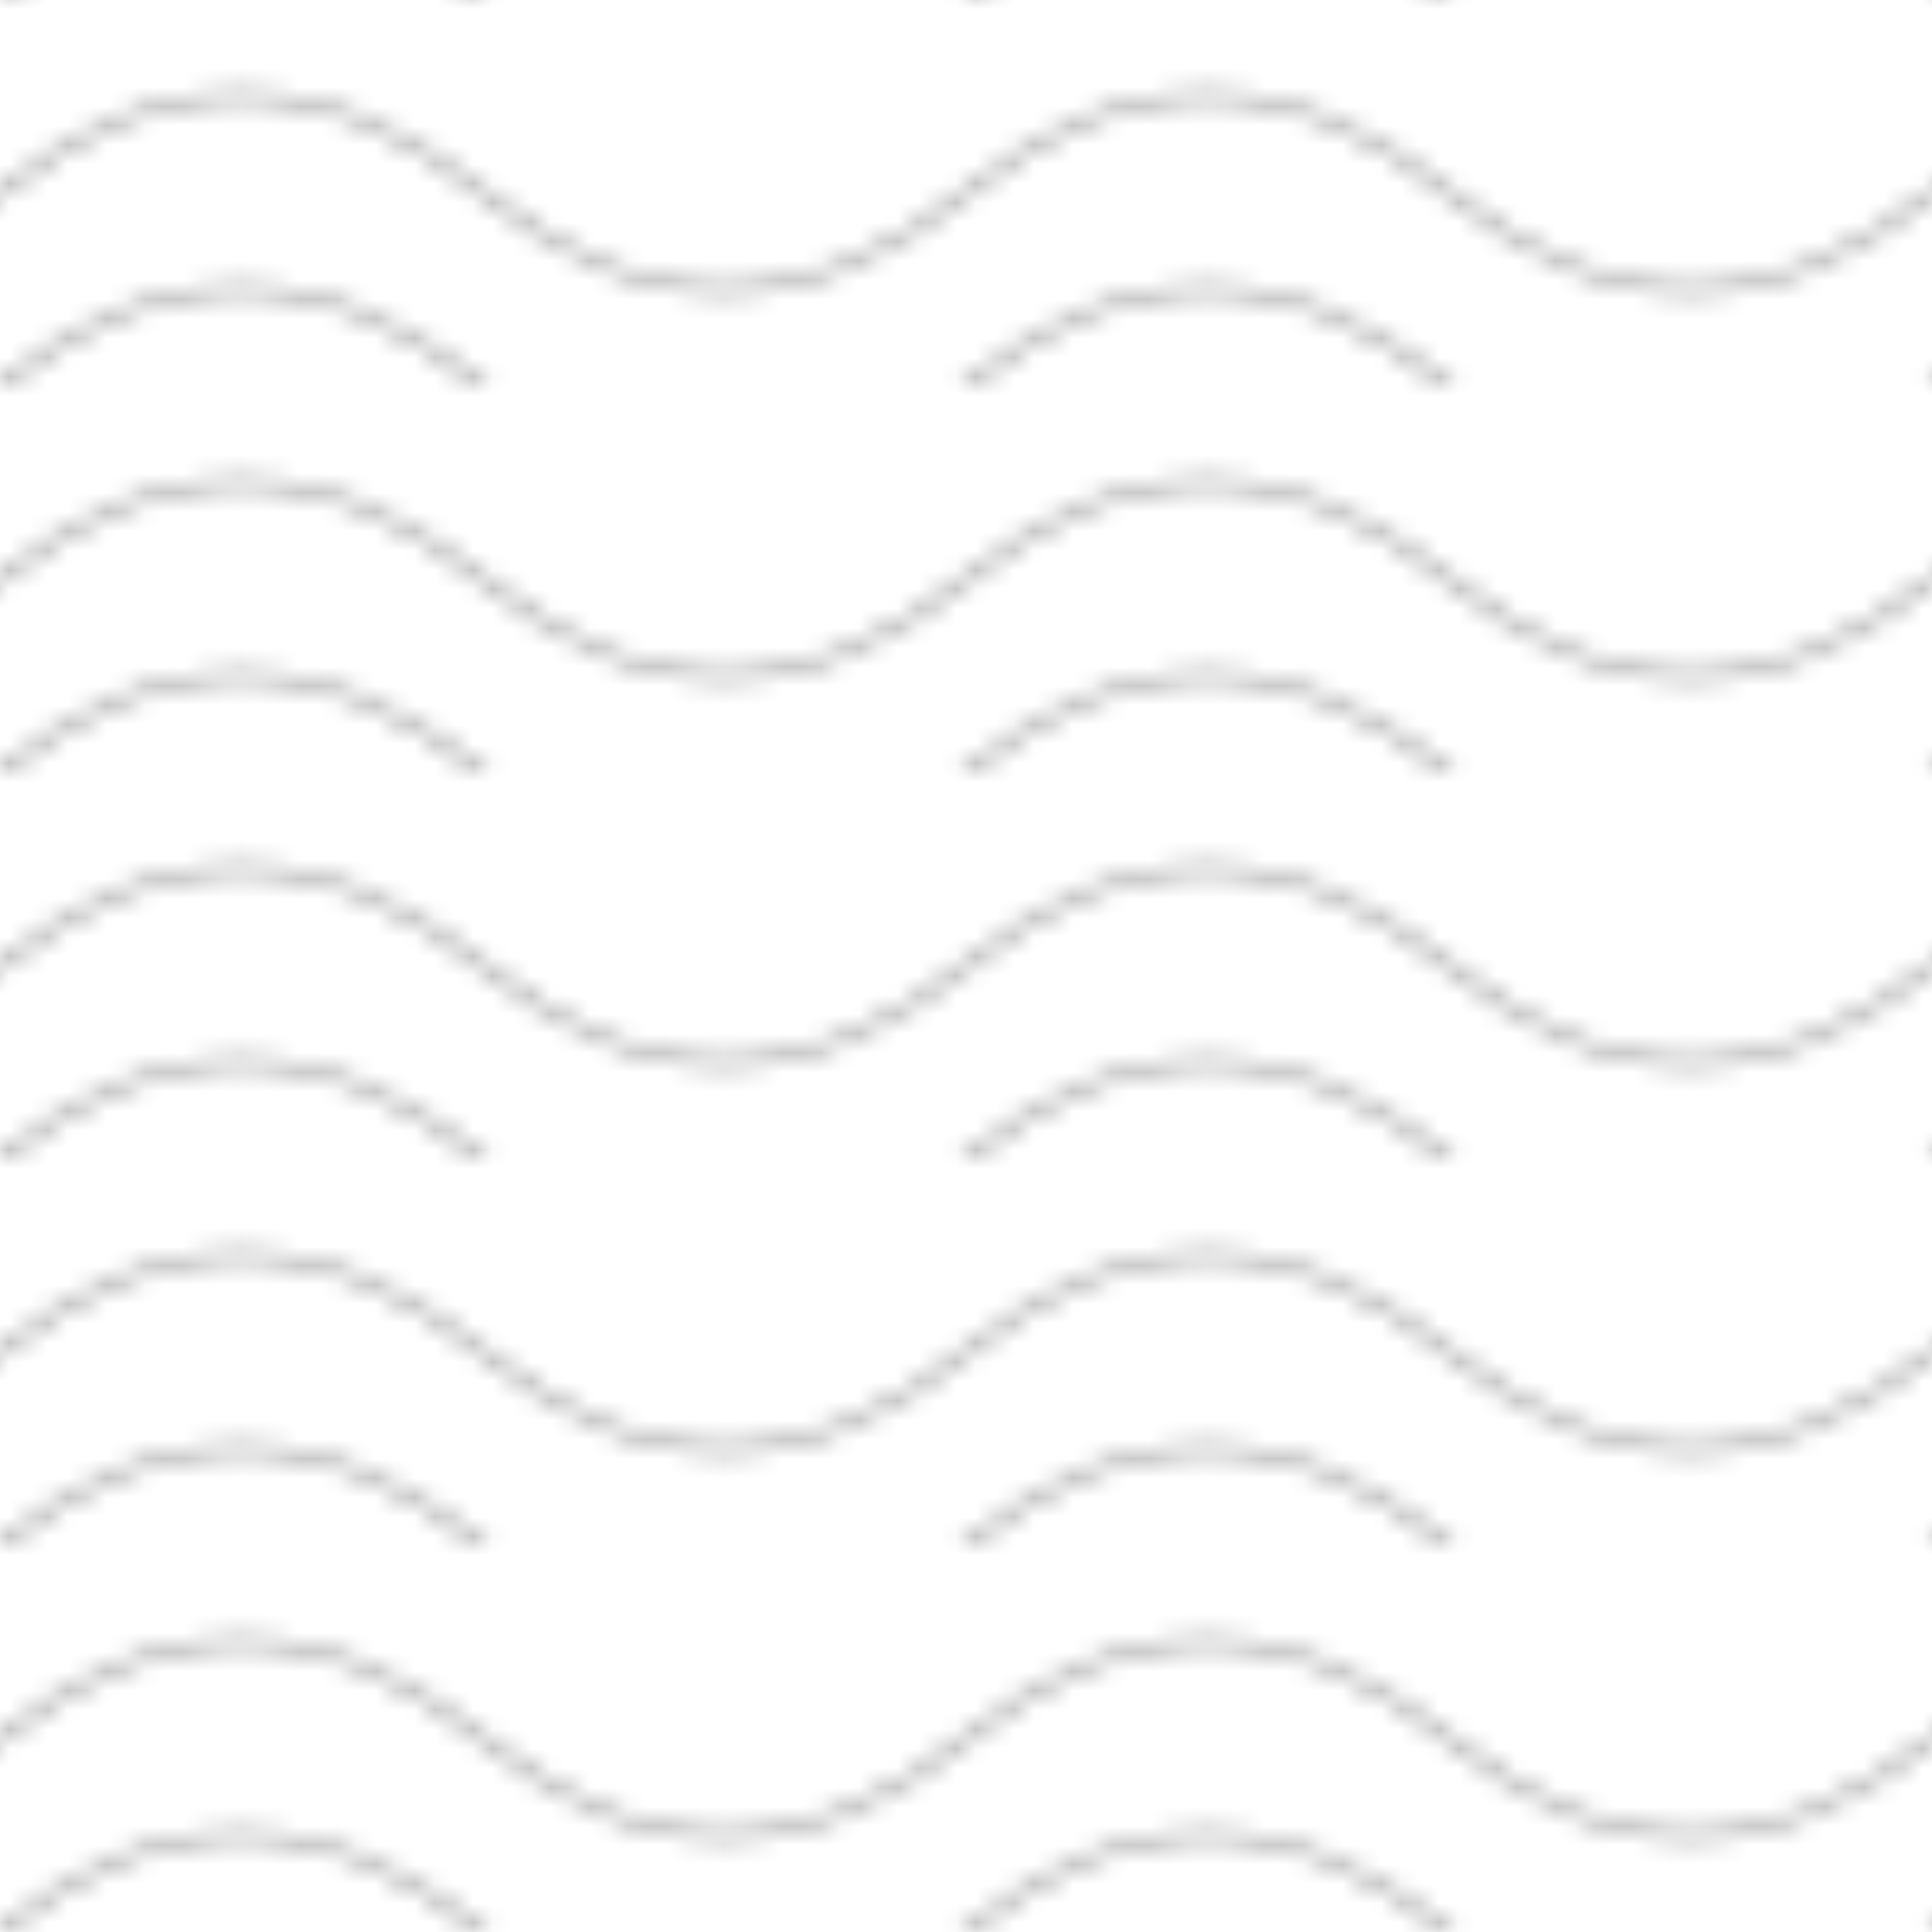 <svg width="100" height="100" viewBox="0 0 100 100" xmlns="http://www.w3.org/2000/svg">
  <defs>
    <pattern id="waves" width="100" height="20" patternUnits="userSpaceOnUse">
      <path d="M0 10 Q 12.5 0, 25 10 T 50 10 T 75 10 T 100 10" fill="none" stroke="currentColor" stroke-width="0.5" opacity="0.4" />
      <path d="M0 20 Q 12.5 10, 25 20 T 50 20 T 75 20 T 100 20" fill="none" stroke="currentColor" stroke-width="0.5" opacity="0.4" />
    </pattern>
  </defs>
  <rect width="100" height="100" fill="url(#waves)" />
</svg>